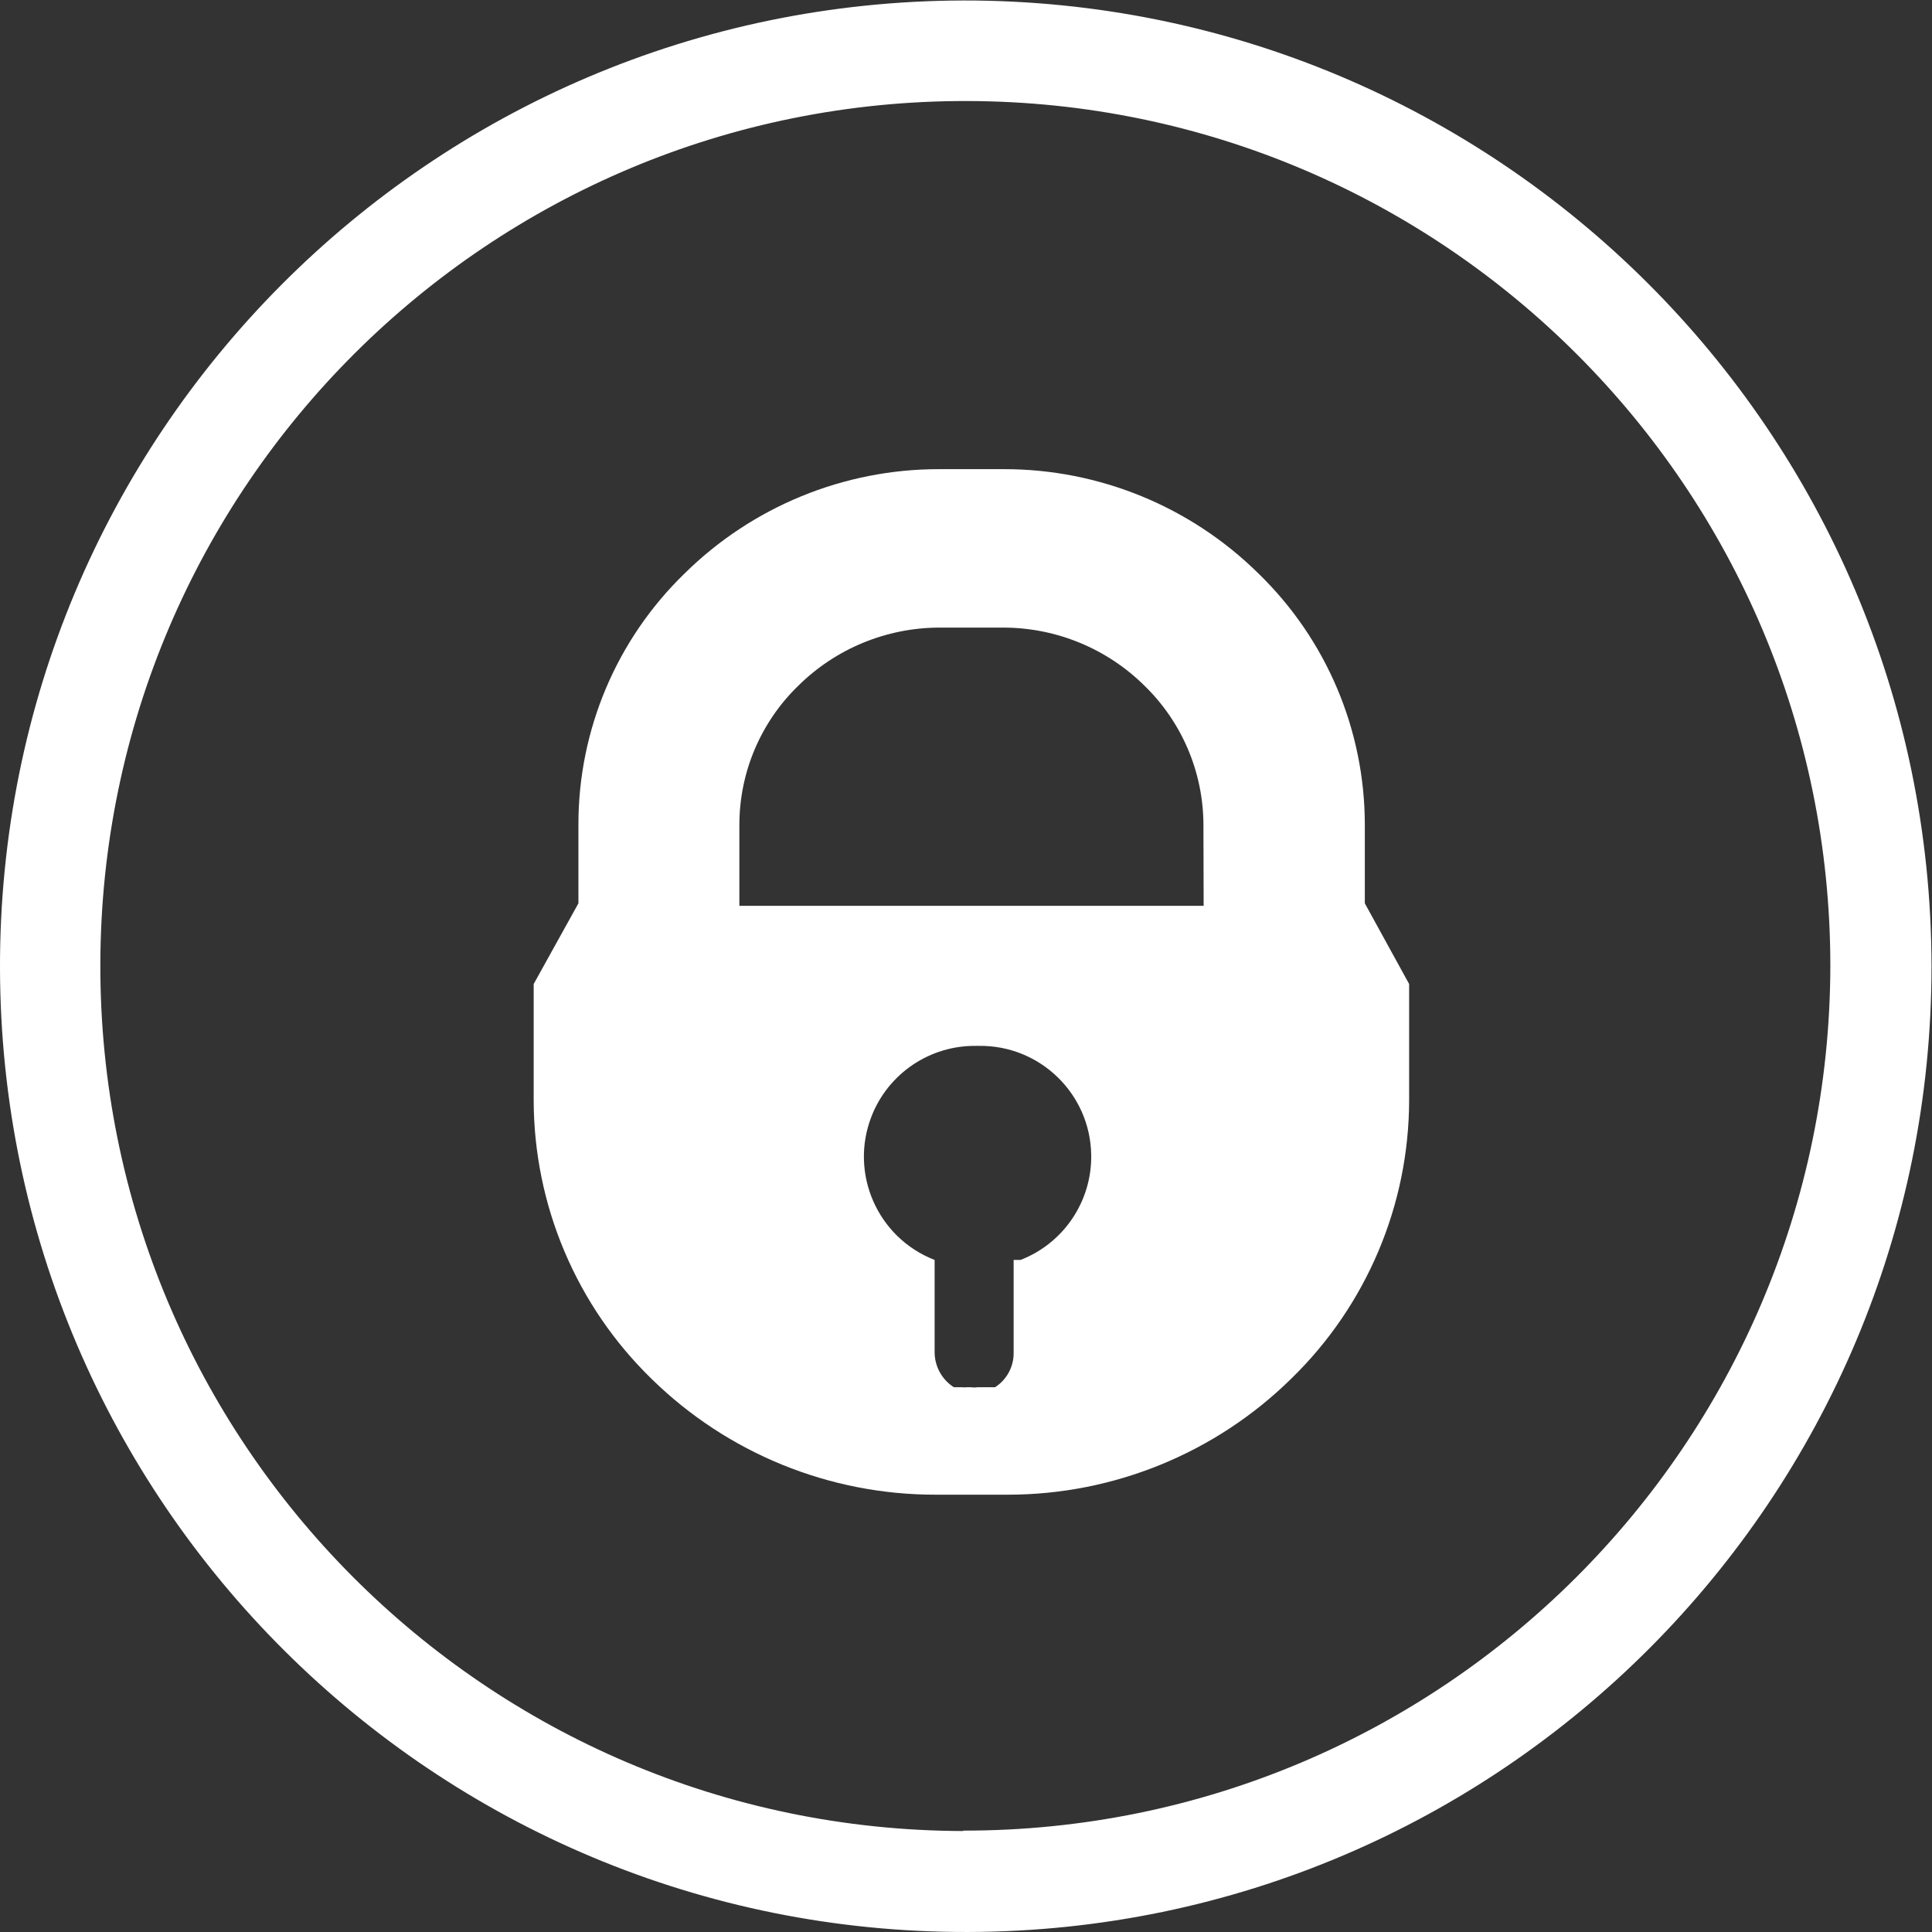 <?xml version="1.0" encoding="UTF-8" standalone="no"?>
<svg
   xmlns:dc="http://purl.org/dc/elements/1.1/"
   xmlns:cc="http://creativecommons.org/ns#"
   xmlns:rdf="http://www.w3.org/1999/02/22-rdf-syntax-ns#"
   xmlns:svg="http://www.w3.org/2000/svg"
   xmlns="http://www.w3.org/2000/svg"
   xmlns:sodipodi="http://sodipodi.sourceforge.net/DTD/sodipodi-0.dtd"
   xmlns:inkscape="http://www.inkscape.org/namespaces/inkscape"
   version="1.1"
   id="svg2"
   xml:space="preserve"
   width="213.333"
   height="213.333"
   viewBox="0 0 213.333 213.333"
   sodipodi:docname="onlyfan.svg"
   inkscape:version="1.0.1 (3bc2e813f5, 2020-09-07)"><rect x="0" y="0" width="213.333" height="213.333" fill="#333333" stroke="none"/><defs
     id="defs6"><clipPath
       clipPathUnits="userSpaceOnUse"
       id="clipPath18"><path
         d="M 0,160 H 160 V 0 H 0 Z"
         id="path16" /></clipPath></defs><sodipodi:namedview
     pagecolor="#ffffff"
     bordercolor="#666666"
     borderopacity="1"
     objecttolerance="10"
     gridtolerance="10"
     guidetolerance="10"
     inkscape:pageopacity="0"
     inkscape:pageshadow="2"
     inkscape:window-width="1990"
     inkscape:window-height="1251"
     id="namedview4"
     showgrid="false"
     inkscape:zoom="4.7250001"
     inkscape:cx="106.66666"
     inkscape:cy="106.66666"
     inkscape:window-x="0"
     inkscape:window-y="28"
     inkscape:window-maximized="0"
     inkscape:current-layer="g20" /><g
     id="g10"
     inkscape:groupmode="layer"
     inkscape:label="onlyfans-seeklogo.com"
     transform="matrix(1.333,0,0,-1.333,0,213.333)"><g
       id="g12"><g
         id="g14"
         clip-path="url(#clipPath18)"><g
           id="g20"
           transform="translate(79.792,8.364)"><path
             d="m 0,0 c -39.573,0.095 -71.576,32.253 -71.48,71.826 0.096,39.573 32.253,71.576 71.827,71.481 C 39.839,143.211 71.808,111.18 71.827,71.688 71.77,32.071 39.617,-0.004 0,0.034 Z M 0,151.636 C -44.183,151.521 -79.906,115.611 -79.792,71.428 -79.677,27.246 -43.767,-8.479 0.416,-8.363 44.537,-8.249 80.236,27.566 80.208,71.688 80.122,115.908 44.22,151.693 0,151.636"
             style="fill:#ffffff;fill-opacity:1;fill-rule:evenodd;stroke:none"
             id="path22" /></g><g
           id="g24"
           transform="translate(99.706,85.004)"
           style="fill:#ffffff"><path
             d="m 0,0 h -38.459 v 6.736 c 0.008,4.327 1.763,8.466 4.865,11.481 3.106,3.08 7.298,4.815 11.672,4.831 h 5.367 c 4.374,-0.014 8.568,-1.75 11.671,-4.831 3.097,-3.02 4.85,-7.156 4.866,-11.481 z m -15.74,-29.333 v -7.706 c 0.008,-1.148 -0.574,-2.22 -1.542,-2.839 h -1.454 c -0.173,-0.027 -0.347,-0.027 -0.52,0 h -0.346 c -0.144,-0.016 -0.289,-0.016 -0.433,0 h -0.658 c -0.986,0.631 -1.585,1.72 -1.593,2.891 v 7.654 c -4.725,1.834 -7.068,7.152 -5.234,11.876 1.39,3.579 4.859,5.915 8.697,5.856 h 0.19 c 5.069,0.077 9.24,-3.968 9.319,-9.035 0.058,-3.838 -2.277,-7.308 -5.855,-8.697 z M 13.351,0.208 v 6.528 c -0.008,7.83 -3.181,15.324 -8.797,20.779 -5.62,5.556 -13.206,8.668 -21.109,8.658 h -5.367 c -7.897,0.005 -15.476,-3.106 -21.092,-8.658 -5.618,-5.452 -8.786,-12.95 -8.778,-20.779 V 0.208 l -3.706,-6.684 v -9.628 c 0.013,-8.695 3.534,-17.018 9.766,-23.082 6.282,-6.16 14.733,-9.606 23.532,-9.593 h 5.974 c 8.777,-0.002 17.203,3.443 23.463,9.593 6.243,6.059 9.772,14.383 9.784,23.082 v 9.628 z"
             style="fill:#ffffff;fill-opacity:1;fill-rule:nonzero;stroke:none"
             id="path26" /></g></g></g></g></svg>
